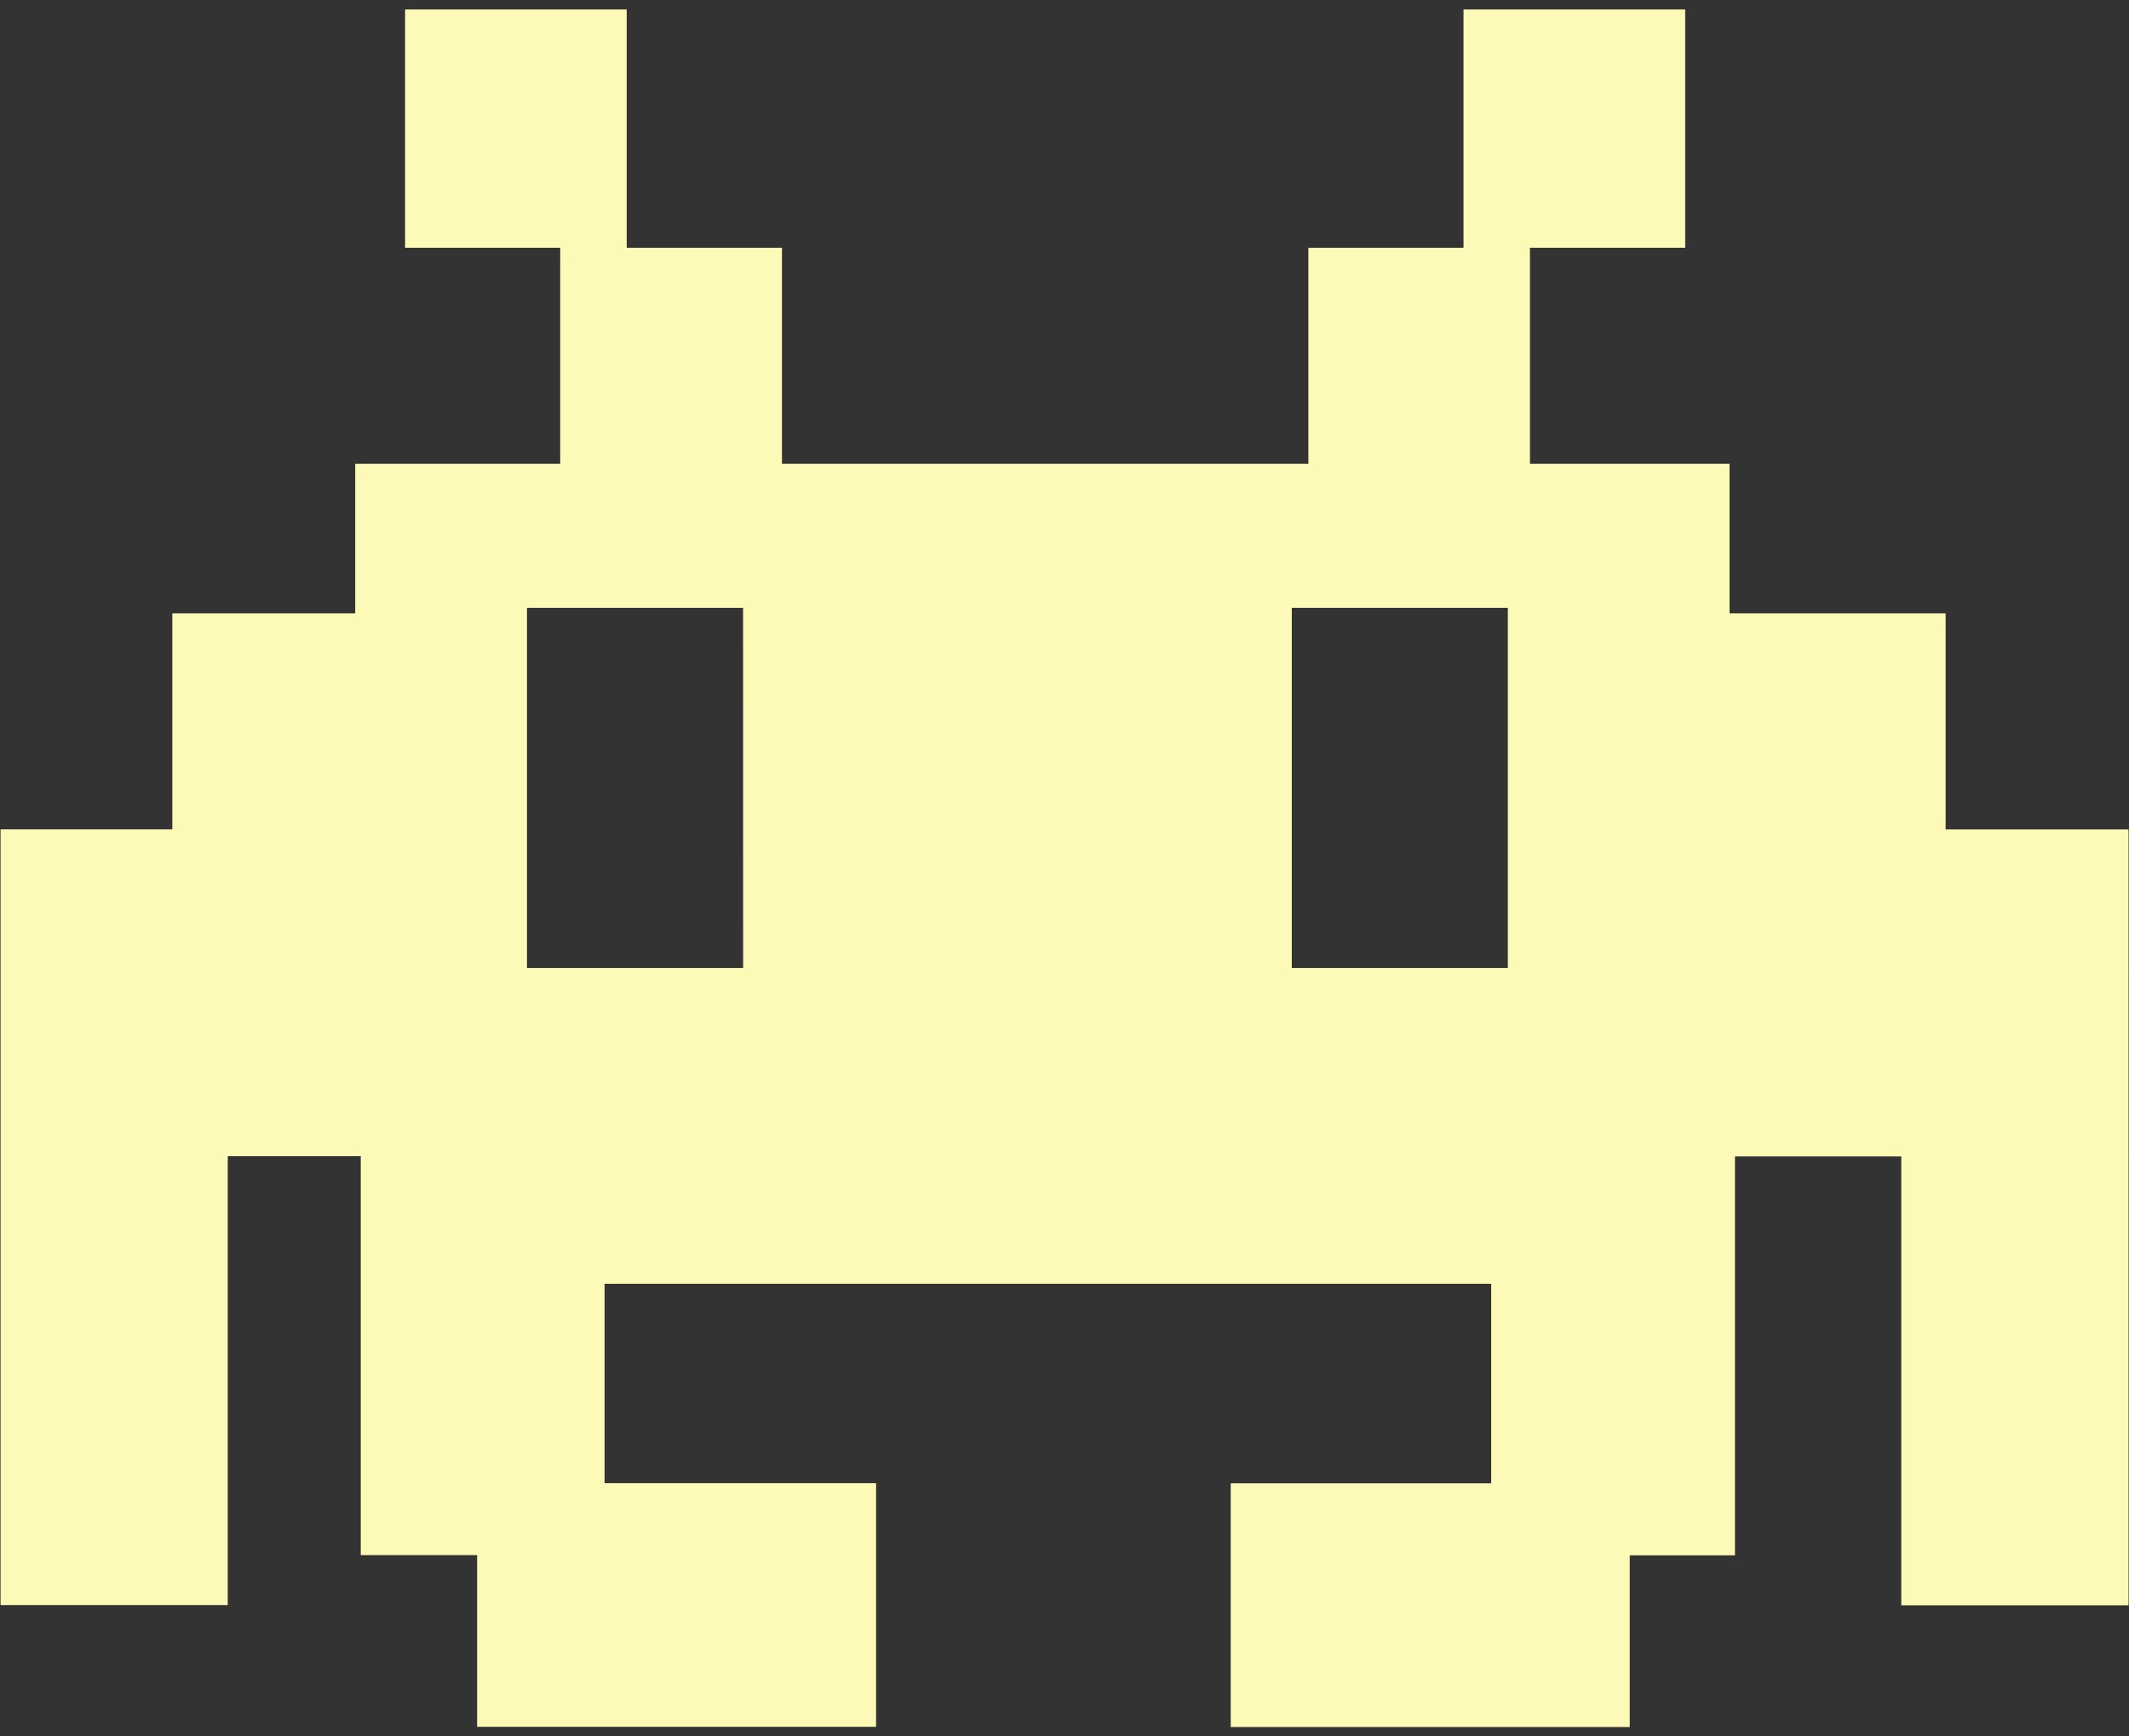 <?xml version="1.0" encoding="utf-8"?>
<!-- Generator: Adobe Illustrator 16.0.4, SVG Export Plug-In . SVG Version: 6.00 Build 0)  -->
<!DOCTYPE svg PUBLIC "-//W3C//DTD SVG 1.1//EN" "http://www.w3.org/Graphics/SVG/1.1/DTD/svg11.dtd">
<svg version="1.1" id="Capa_1" xmlns="http://www.w3.org/2000/svg" xmlns:xlink="http://www.w3.org/1999/xlink" x="0px" y="0px"
	 width="38px" height="31px" viewBox="0 0 38 31" enable-background="new 0 0 38 31" xml:space="preserve">
<rect x="0" y="0" width="38" height="31" fill="#333333" stroke="none"/>
<path fill="#FCFAB6" d="M34.727,14.808V10.95H30.87V8.28h-3.562V4.423h2.771V0.169h-3.957v4.254h-2.769V8.28h-9.396V4.423h-2.771
	V0.169H7.23v4.254h2.769V8.28H6.34v2.67H3.076v3.857H0.01v13.848h4.055v-8.013h2.374v7.121h2.077v3.066h7.121v-4.35h-4.846V22.92
	h15.825v3.561h-4.649v4.352h7.122v-3.066h1.878v-7.121h2.969v8.013h4.056V14.808H34.727L34.727,14.808z M13.264,17.281H9.406v-6.429
	h3.857L13.264,17.281L13.264,17.281z M26.913,17.281h-3.856v-6.429h3.856V17.281z"/>
</svg>
